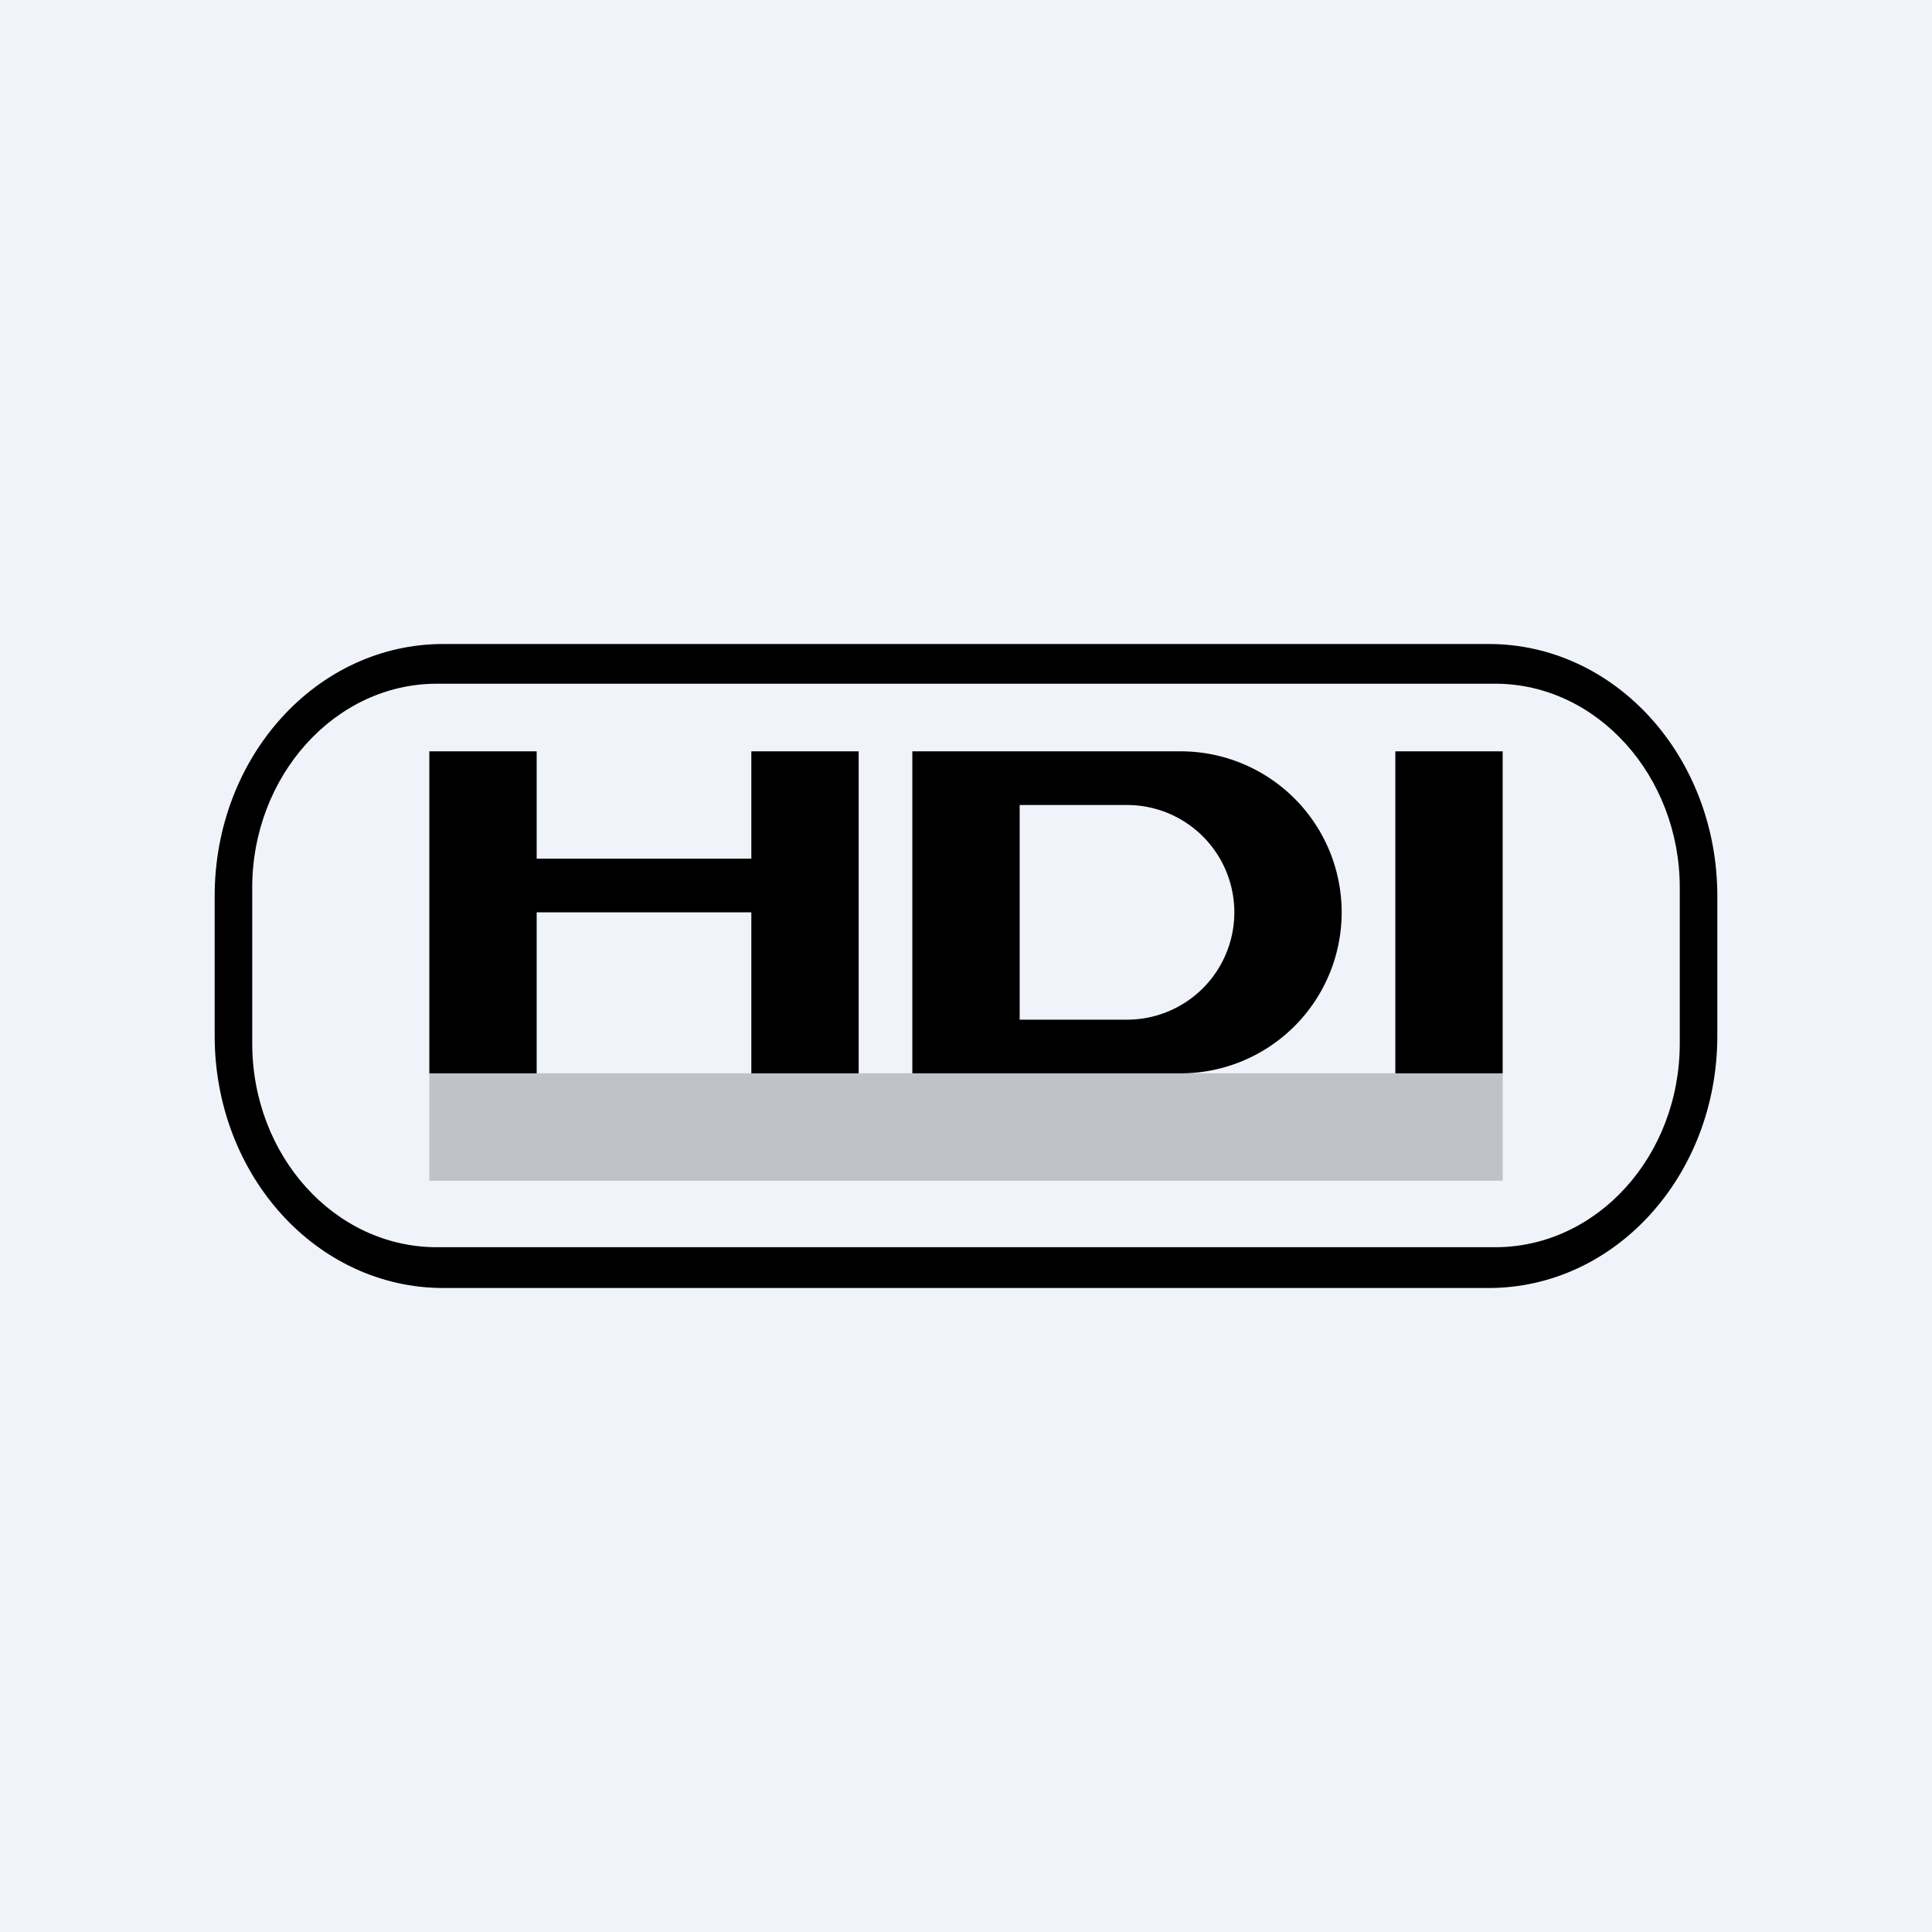 <!-- by TradingView --><svg width="18" height="18" viewBox="0 0 18 18" xmlns="http://www.w3.org/2000/svg"><path fill="#F0F3FA" d="M0 0h18v18H0z"/><path fill-rule="evenodd" d="M13.93 6.37H4.07c-.95 0-1.72.86-1.72 1.9v1.45c0 1.05.77 1.9 1.72 1.9h9.86c.95 0 1.72-.85 1.72-1.9V8.27c0-1.04-.77-1.9-1.72-1.9ZM4.13 6C2.95 6 2 7.05 2 8.35v1.3c0 1.3.95 2.35 2.13 2.35h9.74C15.05 12 16 10.95 16 9.65v-1.3C16 7.05 15.05 6 13.87 6H4.13Z"/><path d="M13 7h1v3h-1z"/><path fill-rule="evenodd" d="M11 7H8.5v3H11a1.5 1.5 0 0 0 0-3Zm-.5.5h-1v2h1a1 1 0 1 0 0-2Z"/><path d="M4 7h1v1h2V7h1v3H7V8.5H5V10H4V7Z"/><path fill-opacity=".2" d="M4 10h10v1H4z"/></svg>